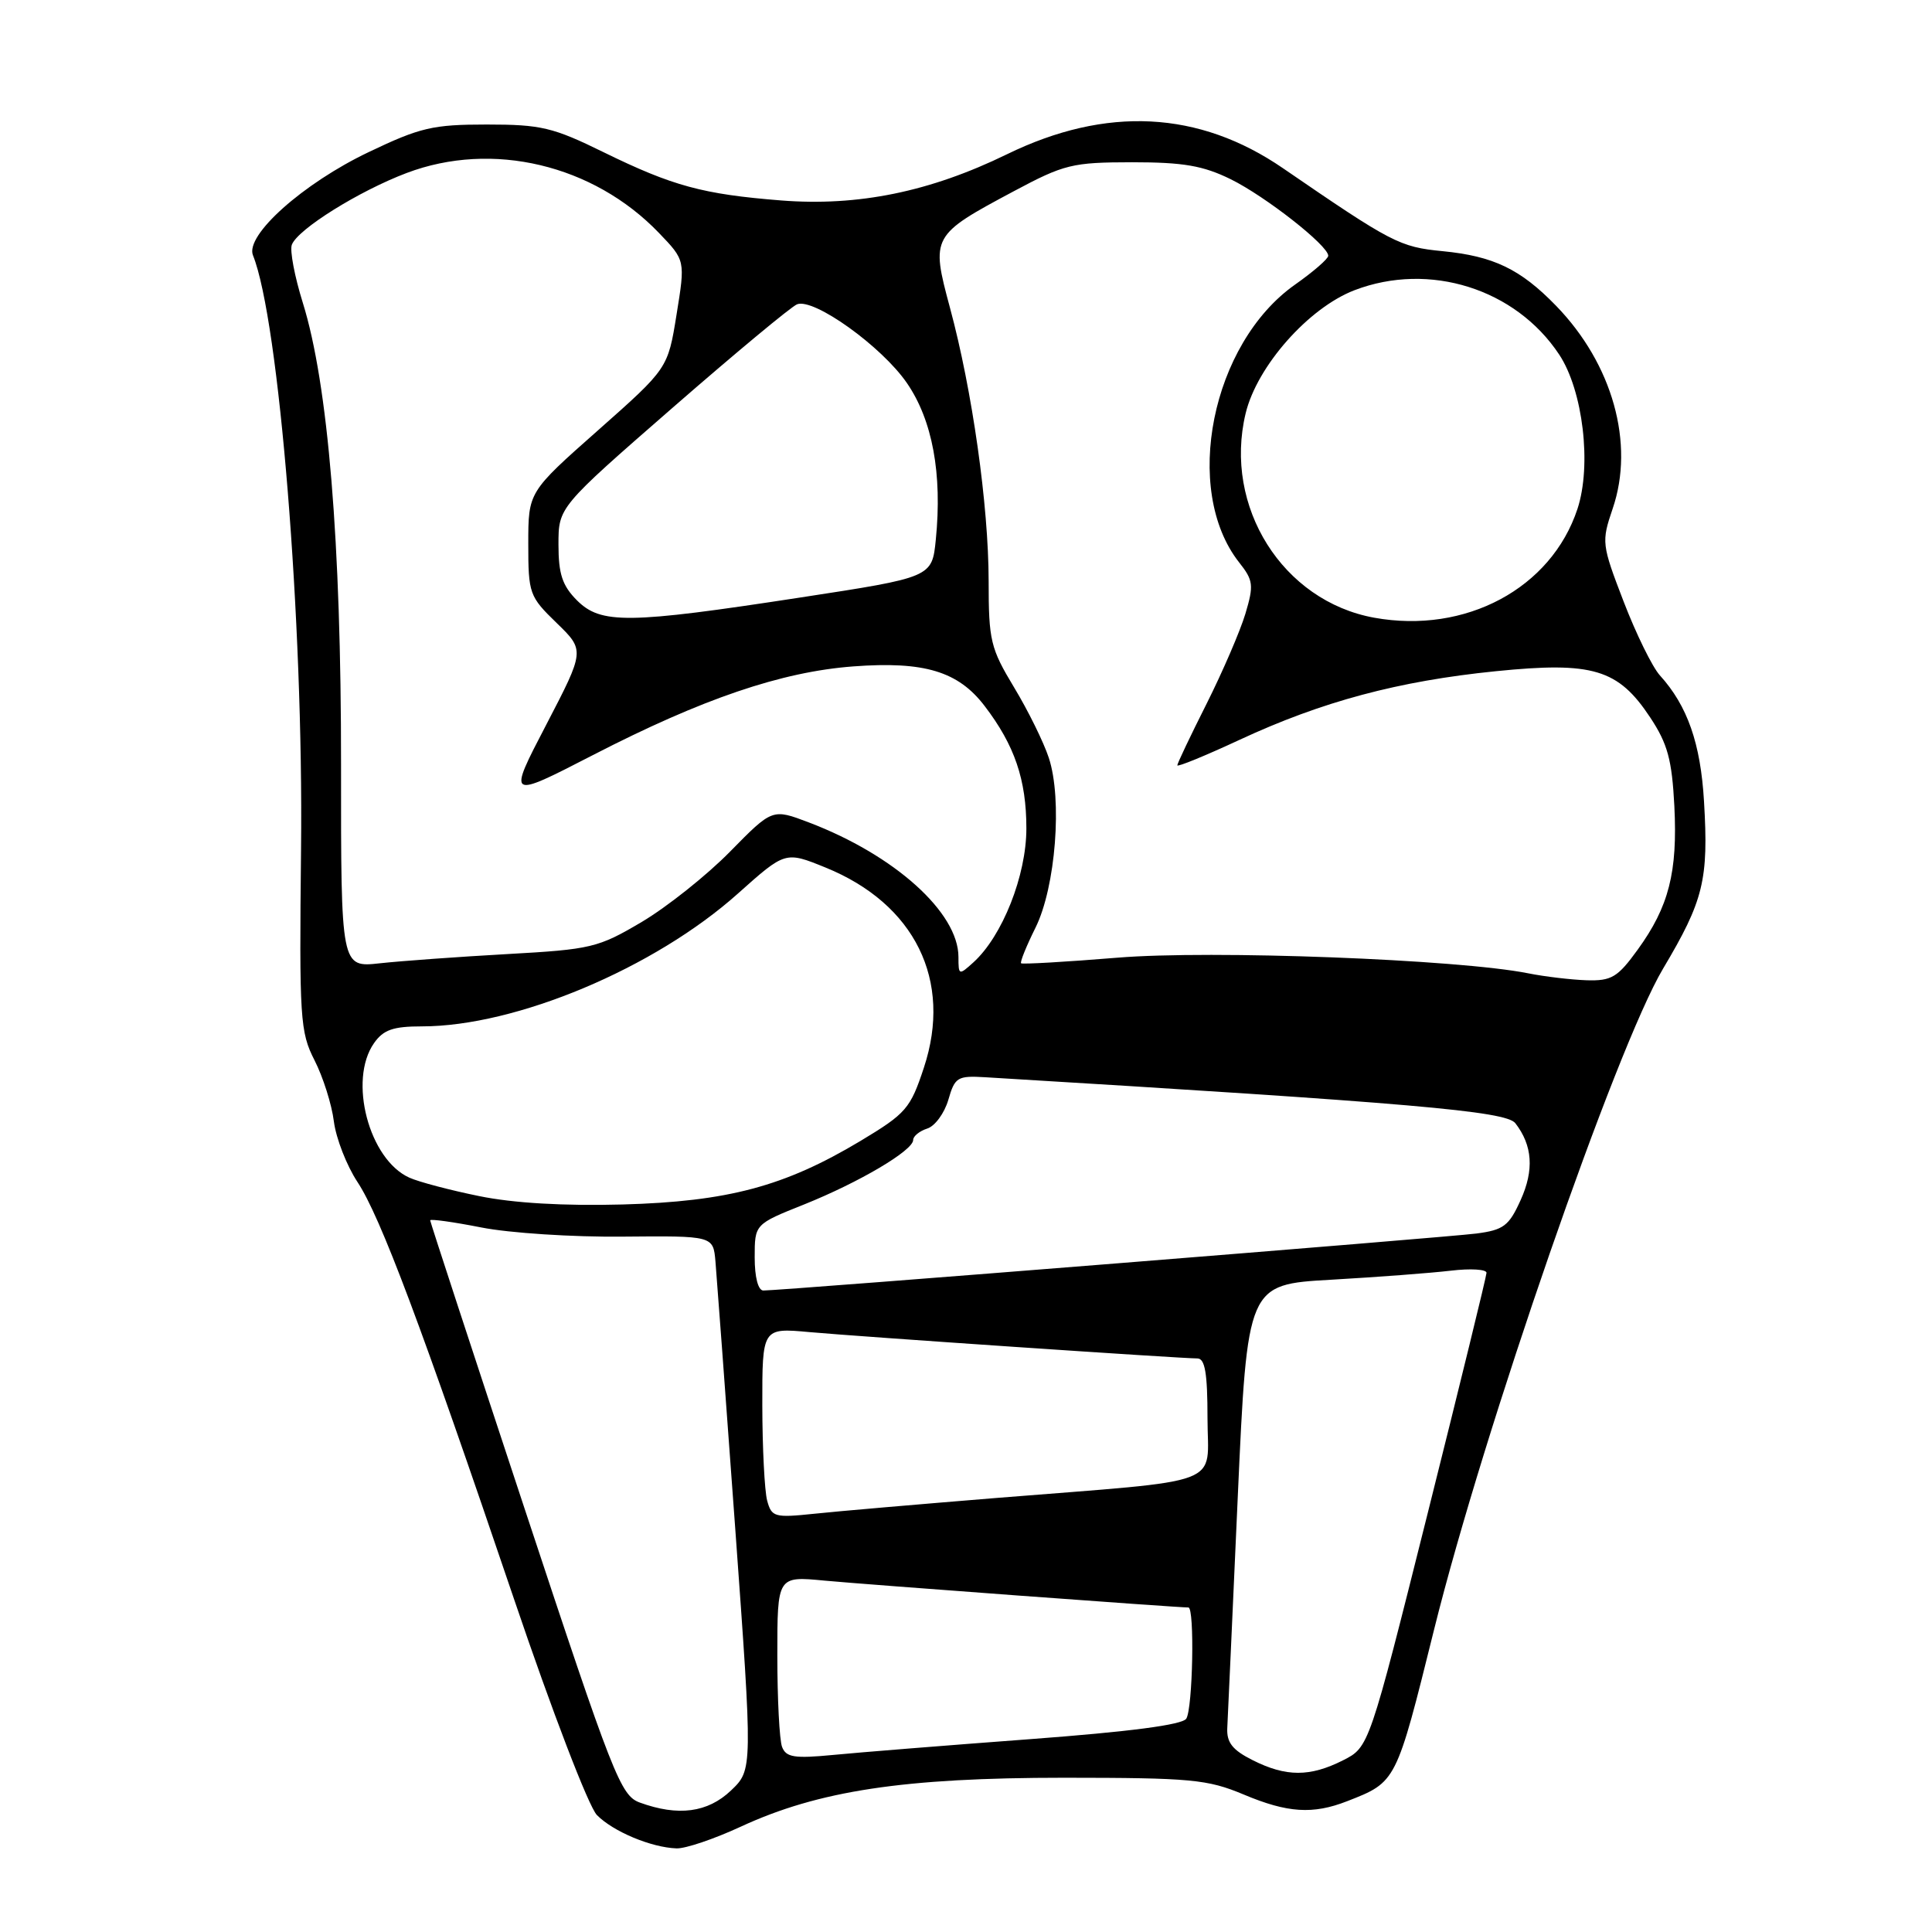 <?xml version="1.0" encoding="UTF-8" standalone="no"?>
<!DOCTYPE svg PUBLIC "-//W3C//DTD SVG 1.1//EN" "http://www.w3.org/Graphics/SVG/1.1/DTD/svg11.dtd" >
<svg xmlns="http://www.w3.org/2000/svg" xmlns:xlink="http://www.w3.org/1999/xlink" version="1.1" viewBox="0 0 256 256">
 <g >
 <path fill="currentColor"
d=" M 98.14 242.05 C 108.46 237.27 119.78 235.56 141.00 235.56 C 157.84 235.57 159.98 235.77 164.79 237.78 C 170.61 240.23 173.97 240.44 178.50 238.67 C 185.05 236.11 184.98 236.24 190.03 215.90 C 196.59 189.48 214.15 138.80 220.36 128.36 C 225.74 119.32 226.41 116.59 225.79 106.18 C 225.34 98.50 223.59 93.51 219.95 89.50 C 218.95 88.40 216.79 84.00 215.14 79.71 C 212.22 72.12 212.19 71.81 213.69 67.39 C 216.63 58.78 213.68 48.23 206.18 40.51 C 201.46 35.65 197.90 33.94 191.14 33.28 C 185.46 32.73 184.43 32.19 170.00 22.29 C 158.87 14.65 146.58 14.03 133.43 20.44 C 123.22 25.42 113.70 27.36 103.50 26.56 C 93.14 25.74 89.13 24.65 80.00 20.18 C 73.26 16.87 71.69 16.50 64.50 16.50 C 57.35 16.50 55.68 16.89 48.84 20.16 C 40.16 24.30 32.45 31.18 33.52 33.83 C 36.98 42.43 40.22 82.34 39.89 112.50 C 39.65 134.98 39.76 136.75 41.68 140.50 C 42.80 142.70 43.96 146.34 44.24 148.60 C 44.53 150.85 45.94 154.46 47.36 156.61 C 50.41 161.22 55.82 175.64 68.15 212.00 C 73.16 226.78 78.00 239.38 79.09 240.50 C 81.24 242.69 86.28 244.80 89.64 244.92 C 90.81 244.97 94.64 243.67 98.14 242.05 Z  M 84.78 238.85 C 82.23 237.92 81.25 235.40 69.53 199.96 C 62.64 179.13 57.00 161.90 57.00 161.70 C 57.00 161.49 60.04 161.91 63.75 162.64 C 67.46 163.38 75.90 163.93 82.50 163.86 C 94.50 163.75 94.50 163.75 94.80 167.13 C 94.96 168.98 96.14 184.90 97.42 202.50 C 99.74 234.50 99.74 234.50 96.86 237.25 C 93.77 240.19 89.86 240.70 84.78 238.85 Z  M 166.00 233.24 C 163.32 231.90 162.53 230.90 162.62 228.99 C 162.69 227.62 163.32 213.83 164.01 198.35 C 165.28 170.20 165.28 170.20 176.39 169.57 C 182.50 169.22 189.64 168.68 192.25 168.37 C 194.86 168.06 196.99 168.19 196.97 168.66 C 196.96 169.12 193.45 183.45 189.18 200.50 C 181.41 231.50 181.41 231.50 177.96 233.25 C 173.58 235.46 170.42 235.46 166.00 233.24 Z  M 103.63 231.48 C 103.28 230.58 103.00 225.11 103.00 219.34 C 103.00 208.84 103.00 208.84 109.25 209.44 C 114.57 209.94 155.93 213.00 157.47 213.00 C 158.31 213.00 158.05 226.37 157.19 227.73 C 156.67 228.55 149.70 229.46 136.45 230.45 C 125.48 231.27 113.75 232.21 110.38 232.54 C 105.27 233.03 104.16 232.86 103.63 231.48 Z  M 101.65 198.83 C 101.31 197.55 101.02 191.87 101.01 186.22 C 101.00 175.94 101.00 175.94 107.25 176.51 C 114.00 177.12 156.45 180.00 158.66 180.00 C 159.67 180.00 160.00 181.96 160.00 187.91 C 160.00 197.11 162.93 196.00 132.00 198.49 C 121.83 199.32 110.97 200.25 107.89 200.58 C 102.62 201.13 102.24 201.02 101.65 198.83 Z  M 100.00 166.61 C 100.00 162.21 100.00 162.21 106.54 159.60 C 113.86 156.66 121.00 152.45 121.00 151.05 C 121.00 150.55 121.84 149.87 122.86 149.54 C 123.89 149.22 125.14 147.50 125.66 145.73 C 126.52 142.73 126.87 142.52 130.55 142.74 C 187.08 146.15 199.55 147.23 200.79 148.83 C 203.07 151.78 203.30 155.02 201.49 159.02 C 199.95 162.44 199.23 162.98 195.62 163.45 C 191.70 163.96 103.57 171.00 101.15 171.00 C 100.46 171.00 100.00 169.26 100.00 166.61 Z  M 63.50 158.49 C 59.65 157.71 55.49 156.61 54.25 156.05 C 48.89 153.65 46.12 143.12 49.56 138.22 C 50.80 136.45 52.09 136.00 55.90 136.00 C 68.37 136.00 86.71 128.30 97.78 118.40 C 104.06 112.79 104.06 112.79 109.38 114.95 C 121.23 119.76 126.24 129.93 122.42 141.47 C 120.63 146.90 120.07 147.54 114.02 151.18 C 103.95 157.21 96.46 159.21 82.50 159.60 C 74.75 159.81 68.02 159.42 63.50 158.49 Z  M 202.50 128.97 C 193.25 127.12 160.50 125.87 148.05 126.90 C 141.20 127.46 135.46 127.79 135.30 127.64 C 135.14 127.48 136.00 125.36 137.21 122.92 C 139.88 117.54 140.79 105.91 138.97 100.41 C 138.29 98.34 136.22 94.14 134.37 91.08 C 131.25 85.91 131.00 84.87 131.00 77.00 C 130.99 66.97 128.83 51.71 125.87 40.76 C 123.33 31.33 123.43 31.16 134.33 25.34 C 141.02 21.77 142.07 21.51 150.00 21.50 C 156.81 21.50 159.41 21.95 163.08 23.75 C 167.70 26.03 176.00 32.54 176.00 33.89 C 176.00 34.29 174.02 36.01 171.59 37.72 C 160.53 45.52 156.63 64.91 164.19 74.52 C 166.08 76.91 166.15 77.54 165.02 81.33 C 164.33 83.62 162.02 88.98 159.89 93.23 C 157.75 97.48 156.00 101.16 156.00 101.41 C 156.00 101.66 159.71 100.14 164.25 98.03 C 175.17 92.95 185.31 90.24 198.19 88.94 C 211.06 87.64 214.42 88.65 218.67 95.08 C 220.97 98.56 221.54 100.66 221.86 106.80 C 222.30 115.57 221.14 120.13 217.00 125.84 C 214.35 129.50 213.54 129.99 210.24 129.89 C 208.18 129.82 204.70 129.41 202.50 128.97 Z  M 127.00 126.81 C 127.00 120.91 118.53 113.29 107.16 108.97 C 102.34 107.14 102.34 107.14 96.74 112.84 C 93.66 115.98 88.39 120.17 85.04 122.16 C 79.26 125.58 78.34 125.80 67.22 126.42 C 60.78 126.78 53.18 127.33 50.34 127.64 C 45.18 128.21 45.18 128.21 45.19 101.35 C 45.21 71.87 43.47 50.86 40.13 40.14 C 39.04 36.65 38.38 33.18 38.67 32.43 C 39.45 30.37 47.57 25.31 53.89 22.92 C 65.24 18.63 78.61 21.81 87.30 30.85 C 90.81 34.50 90.81 34.50 89.65 41.66 C 88.50 48.82 88.50 48.82 79.25 57.01 C 70.00 65.19 70.00 65.19 70.00 72.05 C 70.00 78.66 70.14 79.04 73.75 82.54 C 77.50 86.18 77.50 86.18 72.38 96.03 C 67.25 105.88 67.25 105.88 78.57 100.05 C 93.05 92.59 103.55 89.01 113.09 88.30 C 122.48 87.60 126.97 88.96 130.47 93.55 C 134.45 98.76 136.00 103.32 136.00 109.77 C 136.00 116.01 132.82 124.04 128.98 127.52 C 127.06 129.26 127.00 129.24 127.00 126.81 Z  M 182.09 81.85 C 169.96 79.65 162.09 67.14 165.05 54.79 C 166.55 48.52 173.40 40.78 179.49 38.45 C 189.40 34.66 200.83 38.26 206.60 46.98 C 209.76 51.75 210.93 61.65 209.02 67.44 C 205.54 77.97 194.19 84.04 182.09 81.85 Z  M 76.45 79.55 C 74.51 77.60 74.00 76.06 74.00 72.15 C 74.00 67.21 74.00 67.21 89.12 54.03 C 97.44 46.78 104.86 40.61 105.62 40.32 C 107.85 39.46 116.83 45.90 120.16 50.74 C 123.56 55.67 124.87 62.79 124.00 71.50 C 123.50 76.50 123.50 76.50 106.00 79.18 C 83.20 82.68 79.63 82.72 76.45 79.55 Z "/>
</g>
</svg>